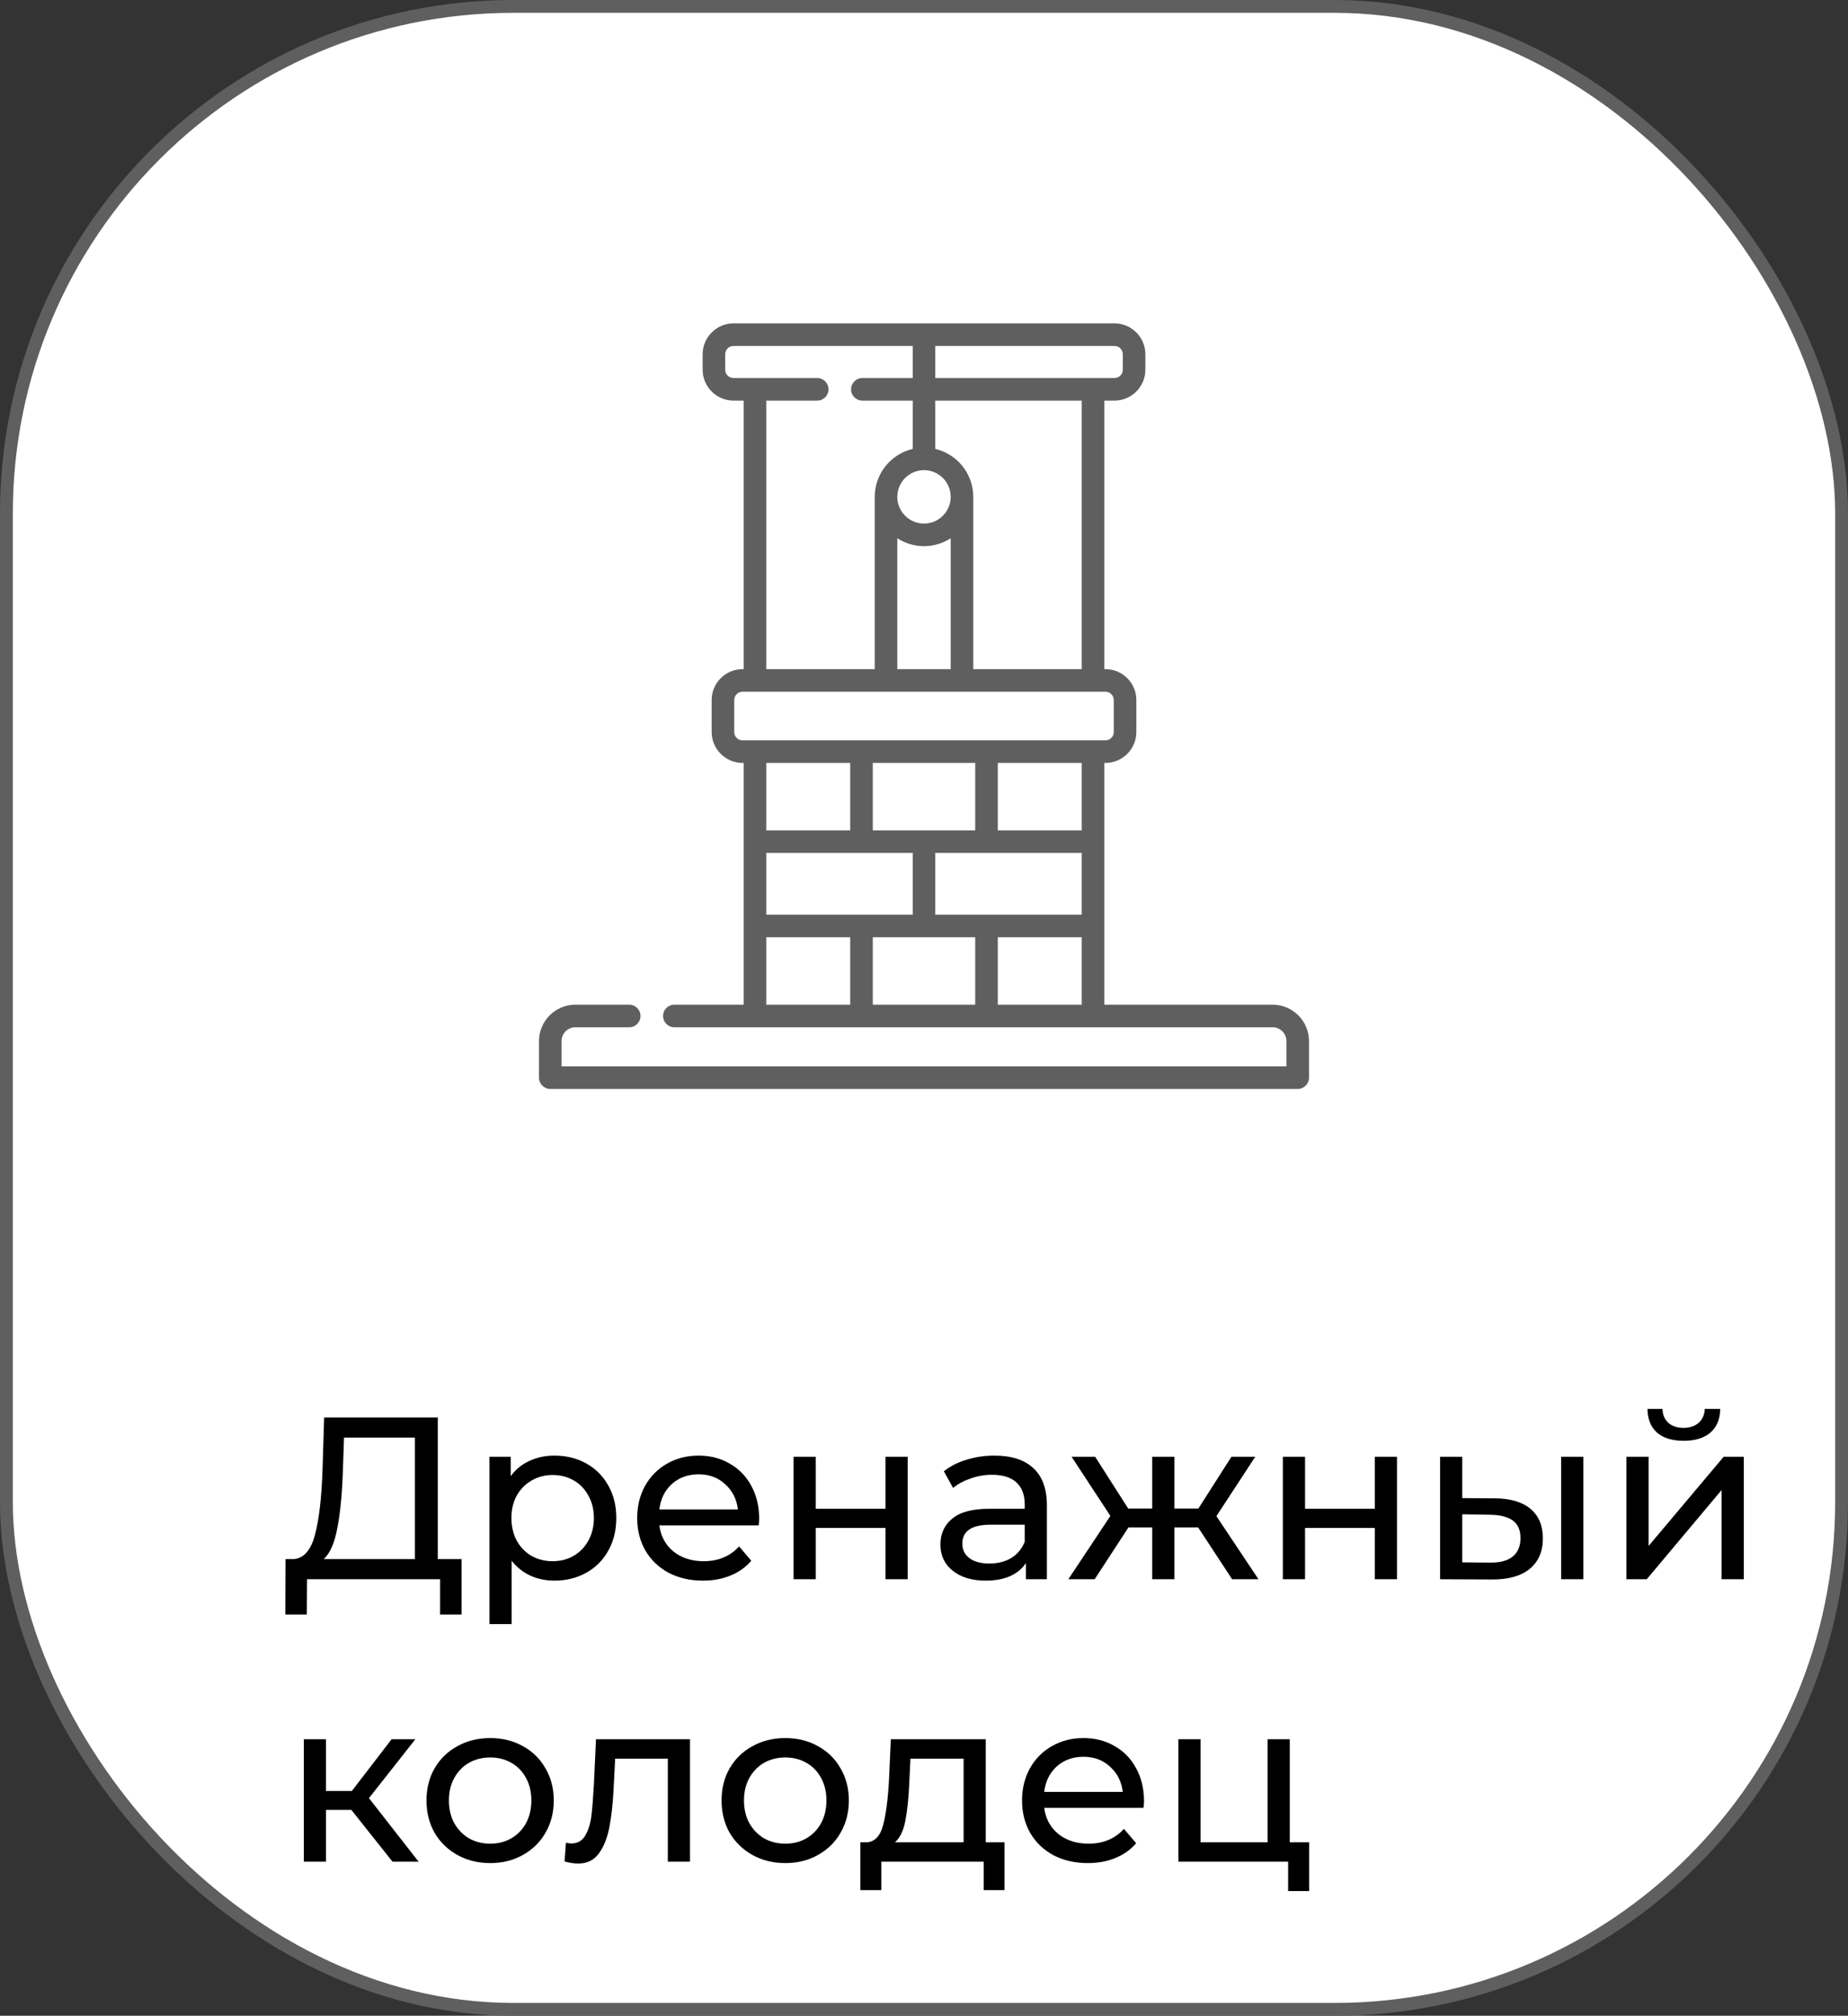 <svg width="144" height="157" viewBox="0 0 144 157" fill="none" xmlns="http://www.w3.org/2000/svg">
<rect x="0" y="0" width="144" height="157" fill="#333333" stroke="none"/>
<rect x="0.5" y="0.5" width="143" height="156" rx="39.5" fill="white" stroke="#5F5F5F"/>
<path d="M35.968 121.434V125.754H34.294V123H23.926L23.908 125.754H22.234L22.252 121.434H22.864C23.656 121.386 24.214 120.762 24.538 119.562C24.862 118.35 25.06 116.646 25.132 114.45L25.258 110.4H34.114V121.434H35.968ZM26.716 114.612C26.656 116.388 26.512 117.858 26.284 119.022C26.068 120.186 25.714 120.99 25.222 121.434H32.332V111.966H26.806L26.716 114.612ZM43.199 113.37C44.123 113.37 44.951 113.574 45.683 113.982C46.415 114.39 46.985 114.96 47.393 115.692C47.813 116.424 48.023 117.27 48.023 118.23C48.023 119.19 47.813 120.042 47.393 120.786C46.985 121.518 46.415 122.088 45.683 122.496C44.951 122.904 44.123 123.108 43.199 123.108C42.515 123.108 41.885 122.976 41.309 122.712C40.745 122.448 40.265 122.064 39.869 121.56V126.492H38.141V113.46H39.797V114.972C40.181 114.444 40.667 114.048 41.255 113.784C41.843 113.508 42.491 113.37 43.199 113.37ZM43.055 121.596C43.667 121.596 44.213 121.458 44.693 121.182C45.185 120.894 45.569 120.498 45.845 119.994C46.133 119.478 46.277 118.89 46.277 118.23C46.277 117.57 46.133 116.988 45.845 116.484C45.569 115.968 45.185 115.572 44.693 115.296C44.213 115.02 43.667 114.882 43.055 114.882C42.455 114.882 41.909 115.026 41.417 115.314C40.937 115.59 40.553 115.98 40.265 116.484C39.989 116.988 39.851 117.57 39.851 118.23C39.851 118.89 39.989 119.478 40.265 119.994C40.541 120.498 40.925 120.894 41.417 121.182C41.909 121.458 42.455 121.596 43.055 121.596ZM59.155 118.284C59.155 118.416 59.143 118.59 59.119 118.806H51.379C51.487 119.646 51.853 120.324 52.477 120.84C53.113 121.344 53.899 121.596 54.835 121.596C55.975 121.596 56.893 121.212 57.589 120.444L58.543 121.56C58.111 122.064 57.571 122.448 56.923 122.712C56.287 122.976 55.573 123.108 54.781 123.108C53.773 123.108 52.879 122.904 52.099 122.496C51.319 122.076 50.713 121.494 50.281 120.75C49.861 120.006 49.651 119.166 49.651 118.23C49.651 117.306 49.855 116.472 50.263 115.728C50.683 114.984 51.253 114.408 51.973 114C52.705 113.58 53.527 113.37 54.439 113.37C55.351 113.37 56.161 113.58 56.869 114C57.589 114.408 58.147 114.984 58.543 115.728C58.951 116.472 59.155 117.324 59.155 118.284ZM54.439 114.828C53.611 114.828 52.915 115.08 52.351 115.584C51.799 116.088 51.475 116.748 51.379 117.564H57.499C57.403 116.76 57.073 116.106 56.509 115.602C55.957 115.086 55.267 114.828 54.439 114.828ZM61.836 113.46H63.564V117.51H69V113.46H70.728V123H69V119.004H63.564V123H61.836V113.46ZM77.49 113.37C78.81 113.37 79.818 113.694 80.514 114.342C81.222 114.99 81.576 115.956 81.576 117.24V123H79.938V121.74C79.65 122.184 79.236 122.526 78.696 122.766C78.168 122.994 77.538 123.108 76.806 123.108C75.738 123.108 74.88 122.85 74.232 122.334C73.596 121.818 73.278 121.14 73.278 120.3C73.278 119.46 73.584 118.788 74.196 118.284C74.808 117.768 75.78 117.51 77.112 117.51H79.848V117.168C79.848 116.424 79.632 115.854 79.2 115.458C78.768 115.062 78.132 114.864 77.292 114.864C76.728 114.864 76.176 114.96 75.636 115.152C75.096 115.332 74.64 115.578 74.268 115.89L73.548 114.594C74.04 114.198 74.628 113.898 75.312 113.694C75.996 113.478 76.722 113.37 77.49 113.37ZM77.094 121.776C77.754 121.776 78.324 121.632 78.804 121.344C79.284 121.044 79.632 120.624 79.848 120.084V118.752H77.184C75.72 118.752 74.988 119.244 74.988 120.228C74.988 120.708 75.174 121.086 75.546 121.362C75.918 121.638 76.434 121.776 77.094 121.776ZM93.364 118.968H91.51V123H89.782V118.968H87.928L85.3 123H83.248L86.524 118.068L83.5 113.46H85.336L87.91 117.492H89.782V113.46H91.51V117.492H93.382L95.956 113.46H97.81L94.786 118.086L98.062 123H96.01L93.364 118.968ZM99.963 113.46H101.691V117.51H107.127V113.46H108.855V123H107.127V119.004H101.691V123H99.963V113.46ZM116.517 116.7C117.717 116.712 118.635 116.988 119.271 117.528C119.907 118.068 120.225 118.83 120.225 119.814C120.225 120.846 119.877 121.644 119.181 122.208C118.497 122.76 117.513 123.03 116.229 123.018L112.215 123V113.46H113.943V116.682L116.517 116.7ZM121.647 113.46H123.375V123H121.647V113.46ZM116.103 121.704C116.883 121.716 117.471 121.56 117.867 121.236C118.275 120.912 118.479 120.432 118.479 119.796C118.479 119.172 118.281 118.716 117.885 118.428C117.489 118.14 116.895 117.99 116.103 117.978L113.943 117.942V121.686L116.103 121.704ZM126.735 113.46H128.463V120.408L134.313 113.46H135.879V123H134.151V116.052L128.319 123H126.735V113.46ZM131.199 112.218C130.311 112.218 129.621 112.008 129.129 111.588C128.637 111.156 128.385 110.538 128.373 109.734H129.543C129.555 110.178 129.705 110.538 129.993 110.814C130.293 111.078 130.689 111.21 131.181 111.21C131.673 111.21 132.069 111.078 132.369 110.814C132.669 110.538 132.825 110.178 132.837 109.734H134.043C134.031 110.538 133.773 111.156 133.269 111.588C132.765 112.008 132.075 112.218 131.199 112.218ZM27.382 140.968H25.402V145H23.674V135.46H25.402V139.492H27.418L30.514 135.46H32.368L28.75 140.05L32.62 145H30.586L27.382 140.968ZM38.201 145.108C37.253 145.108 36.401 144.898 35.645 144.478C34.889 144.058 34.295 143.482 33.863 142.75C33.443 142.006 33.233 141.166 33.233 140.23C33.233 139.294 33.443 138.46 33.863 137.728C34.295 136.984 34.889 136.408 35.645 136C36.401 135.58 37.253 135.37 38.201 135.37C39.149 135.37 39.995 135.58 40.739 136C41.495 136.408 42.083 136.984 42.503 137.728C42.935 138.46 43.151 139.294 43.151 140.23C43.151 141.166 42.935 142.006 42.503 142.75C42.083 143.482 41.495 144.058 40.739 144.478C39.995 144.898 39.149 145.108 38.201 145.108ZM38.201 143.596C38.813 143.596 39.359 143.458 39.839 143.182C40.331 142.894 40.715 142.498 40.991 141.994C41.267 141.478 41.405 140.89 41.405 140.23C41.405 139.57 41.267 138.988 40.991 138.484C40.715 137.968 40.331 137.572 39.839 137.296C39.359 137.02 38.813 136.882 38.201 136.882C37.589 136.882 37.037 137.02 36.545 137.296C36.065 137.572 35.681 137.968 35.393 138.484C35.117 138.988 34.979 139.57 34.979 140.23C34.979 140.89 35.117 141.478 35.393 141.994C35.681 142.498 36.065 142.894 36.545 143.182C37.037 143.458 37.589 143.596 38.201 143.596ZM53.766 135.46V145H52.038V136.972H47.934L47.826 139.096C47.766 140.38 47.652 141.454 47.484 142.318C47.316 143.17 47.04 143.854 46.656 144.37C46.272 144.886 45.738 145.144 45.054 145.144C44.742 145.144 44.388 145.09 43.992 144.982L44.1 143.524C44.256 143.56 44.4 143.578 44.532 143.578C45.012 143.578 45.372 143.368 45.612 142.948C45.852 142.528 46.008 142.03 46.08 141.454C46.152 140.878 46.218 140.056 46.278 138.988L46.44 135.46H53.766ZM61.194 145.108C60.246 145.108 59.394 144.898 58.638 144.478C57.882 144.058 57.288 143.482 56.856 142.75C56.436 142.006 56.226 141.166 56.226 140.23C56.226 139.294 56.436 138.46 56.856 137.728C57.288 136.984 57.882 136.408 58.638 136C59.394 135.58 60.246 135.37 61.194 135.37C62.142 135.37 62.988 135.58 63.732 136C64.488 136.408 65.076 136.984 65.496 137.728C65.928 138.46 66.144 139.294 66.144 140.23C66.144 141.166 65.928 142.006 65.496 142.75C65.076 143.482 64.488 144.058 63.732 144.478C62.988 144.898 62.142 145.108 61.194 145.108ZM61.194 143.596C61.806 143.596 62.352 143.458 62.832 143.182C63.324 142.894 63.708 142.498 63.984 141.994C64.26 141.478 64.398 140.89 64.398 140.23C64.398 139.57 64.26 138.988 63.984 138.484C63.708 137.968 63.324 137.572 62.832 137.296C62.352 137.02 61.806 136.882 61.194 136.882C60.582 136.882 60.03 137.02 59.538 137.296C59.058 137.572 58.674 137.968 58.386 138.484C58.11 138.988 57.972 139.57 57.972 140.23C57.972 140.89 58.11 141.478 58.386 141.994C58.674 142.498 59.058 142.894 59.538 143.182C60.03 143.458 60.582 143.596 61.194 143.596ZM78.27 143.488V147.214H76.65V145H68.677V147.214H67.038V143.488H67.543C68.154 143.452 68.575 143.02 68.802 142.192C69.031 141.364 69.186 140.194 69.27 138.682L69.415 135.46H76.812V143.488H78.27ZM70.855 138.808C70.806 140.008 70.704 141.004 70.549 141.796C70.404 142.576 70.135 143.14 69.739 143.488H75.085V136.972H70.945L70.855 138.808ZM89.144 140.284C89.144 140.416 89.132 140.59 89.108 140.806H81.368C81.476 141.646 81.842 142.324 82.466 142.84C83.102 143.344 83.888 143.596 84.824 143.596C85.964 143.596 86.882 143.212 87.578 142.444L88.532 143.56C88.1 144.064 87.56 144.448 86.912 144.712C86.276 144.976 85.562 145.108 84.77 145.108C83.762 145.108 82.868 144.904 82.088 144.496C81.308 144.076 80.702 143.494 80.27 142.75C79.85 142.006 79.64 141.166 79.64 140.23C79.64 139.306 79.844 138.472 80.252 137.728C80.672 136.984 81.242 136.408 81.962 136C82.694 135.58 83.516 135.37 84.428 135.37C85.34 135.37 86.15 135.58 86.858 136C87.578 136.408 88.136 136.984 88.532 137.728C88.94 138.472 89.144 139.324 89.144 140.284ZM84.428 136.828C83.6 136.828 82.904 137.08 82.34 137.584C81.788 138.088 81.464 138.748 81.368 139.564H87.488C87.392 138.76 87.062 138.106 86.498 137.602C85.946 137.086 85.256 136.828 84.428 136.828ZM102.012 143.488V147.286H100.374V145H91.824V135.46H93.552V143.488H98.772V135.46H100.5V143.488H102.012Z" fill="black"/>
<path d="M99.164 78.251H86.048V59.42H86.14C87.466 59.42 88.546 58.341 88.546 57.015V54.522C88.546 53.195 87.466 52.116 86.14 52.116H86.048V31.202H86.843C88.169 31.202 89.249 30.122 89.249 28.796V27.593C89.249 26.266 88.169 25.187 86.843 25.187H57.157C55.831 25.187 54.751 26.266 54.751 27.593V28.796C54.751 30.123 55.831 31.202 57.157 31.202H57.952V52.116H57.86C56.534 52.116 55.454 53.196 55.454 54.522V57.015C55.454 58.341 56.534 59.42 57.86 59.42H57.952V78.251H52.547C52.061 78.251 51.668 78.645 51.668 79.13C51.668 79.616 52.061 80.009 52.547 80.009H99.164C99.759 80.009 100.242 80.493 100.242 81.087V83.055H43.758V81.087C43.758 80.493 44.241 80.009 44.836 80.009H49.031C49.517 80.009 49.91 79.616 49.91 79.13C49.91 78.645 49.517 78.251 49.031 78.251H44.836C43.272 78.251 42 79.523 42 81.087V83.934C42 84.419 42.393 84.813 42.879 84.813H101.121C101.607 84.813 102 84.419 102 83.934V81.087C102 79.523 100.728 78.251 99.164 78.251ZM59.71 66.431H71.121V71.24H59.71V66.431ZM75.991 59.42V64.674H68.009V59.42H75.991ZM84.29 71.24H72.879V66.431H84.29V71.24ZM75.991 72.998V78.251H68.009V72.998H75.991ZM77.749 72.998H84.29V78.251H77.749V72.998ZM84.29 64.674H77.749V59.42H84.29V64.674ZM84.29 52.116H75.839V38.699C75.839 36.885 74.573 35.362 72.879 34.963V31.202H84.29V52.116ZM72 36.618C73.147 36.618 74.081 37.552 74.081 38.699C74.081 39.847 73.147 40.78 72 40.78C70.853 40.78 69.919 39.847 69.919 38.699C69.919 37.552 70.853 36.618 72 36.618ZM69.919 41.922C70.519 42.311 71.233 42.538 72 42.538C72.767 42.538 73.481 42.311 74.081 41.922V52.116H69.919V41.922ZM87.491 27.593V28.796C87.491 29.153 87.2 29.444 86.843 29.444H72.879V26.945H86.843C87.2 26.945 87.491 27.235 87.491 27.593ZM59.71 31.202H63.68C64.165 31.202 64.559 30.808 64.559 30.323C64.559 29.837 64.165 29.444 63.68 29.444H57.157C56.8 29.444 56.509 29.153 56.509 28.796V27.593C56.509 27.235 56.8 26.945 57.157 26.945H71.121V29.444H67.195C66.71 29.444 66.316 29.837 66.316 30.323C66.316 30.808 66.71 31.202 67.195 31.202H71.121V34.963C69.427 35.362 68.161 36.885 68.161 38.699V52.116H59.71V31.202ZM57.212 57.015V54.522C57.212 54.165 57.503 53.874 57.86 53.874H86.14C86.497 53.874 86.788 54.165 86.788 54.522V57.015C86.788 57.372 86.497 57.662 86.14 57.662H57.86C57.503 57.662 57.212 57.372 57.212 57.015ZM66.251 59.42V64.674H59.71V59.42H66.251ZM59.71 72.998H66.251V78.251H59.71V72.998Z" fill="#5F5F5F"/>
</svg>
